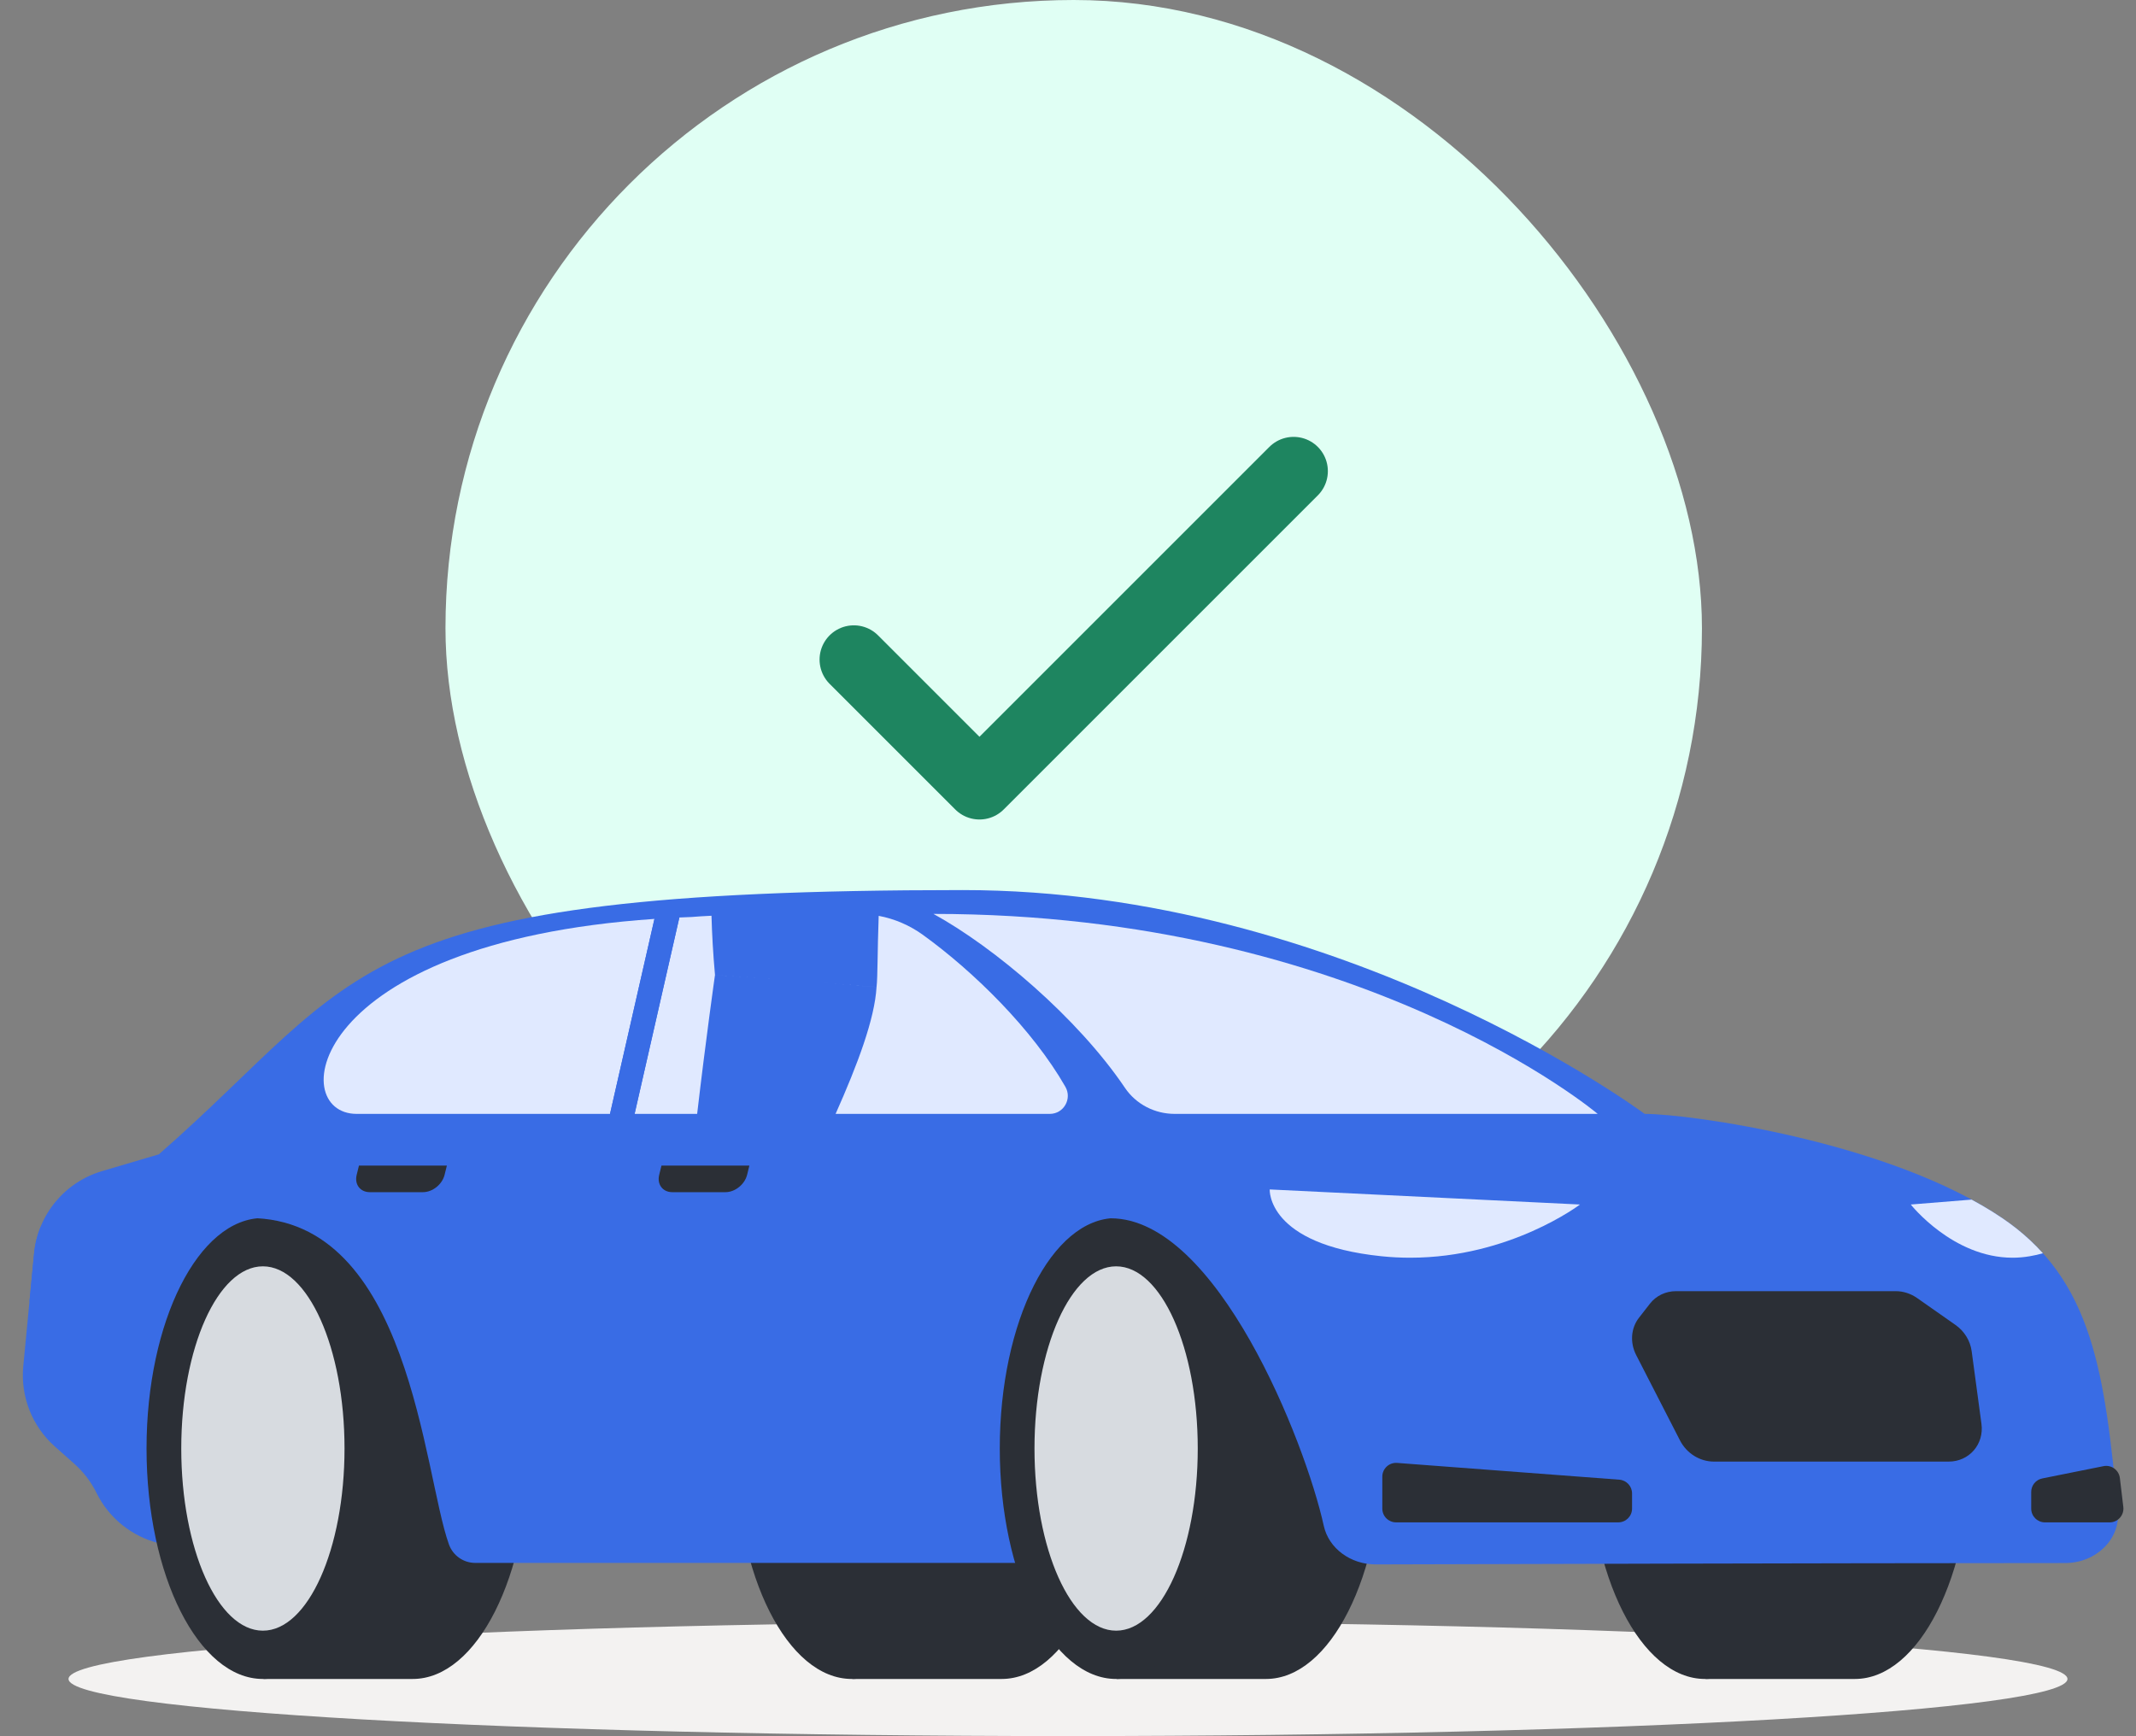 <svg width="187" height="152" viewBox="0 0 187 152" fill="none" xmlns="http://www.w3.org/2000/svg">
<rect x="0" y="0" width="187" height="152" fill="#808080" stroke="none"/>
<path d="M181 147C181 149.761 141.825 152 93.5 152C45.175 152 6 149.761 6 147C6 144.239 45.175 142 93.5 142C141.825 142 181 144.239 181 147Z" fill="#F3F2F1"/>
<rect x="39" width="110" height="110" rx="55" fill="#E0FFF4"/>
<path d="M74.75 57.75L85.75 68.75L113.25 41.25" stroke="#1E8560" stroke-width="6" stroke-linecap="round" stroke-linejoin="round"/>
<path d="M87.691 147C93.317 147 97.877 137.966 97.877 126.822C97.877 115.678 93.317 106.644 87.691 106.644H74.622V147H87.691Z" fill="#2B2F36"/>
<path d="M64.388 126.822C64.388 115.678 68.948 106.644 74.574 106.644C80.199 106.644 84.76 115.678 84.76 126.822C84.76 137.966 80.199 147 74.574 147C68.948 147 64.388 137.966 64.388 126.822Z" fill="#2B2F36"/>
<path d="M162.388 147C168.014 147 172.575 137.966 172.575 126.822C172.575 115.678 168.014 106.644 162.388 106.644H149.319V147H162.388Z" fill="#2B2F36"/>
<path d="M139.085 126.822C139.085 115.678 143.645 106.644 149.271 106.644C154.897 106.644 159.457 115.678 159.457 126.822C159.457 137.966 154.897 147 149.271 147C143.645 147 139.085 137.966 139.085 126.822Z" fill="#2B2F36"/>
<path d="M20.916 136.838L13.939 135.122C11.55 134.534 9.542 132.922 8.452 130.716L8.448 130.706C7.972 129.744 7.315 128.882 6.513 128.168L4.798 126.644C2.81 124.875 1.784 122.264 2.038 119.614L2.983 109.747C3.307 106.359 5.657 103.508 8.92 102.541L13.906 101.066L31.902 99.785L20.916 136.838Z" fill="#396CE5"/>
<path d="M36.132 147C41.758 147 46.318 137.966 46.318 126.822C46.318 115.678 41.758 106.644 36.132 106.644H23.064V147H36.132Z" fill="#2B2F36"/>
<path d="M12.829 126.822C12.829 115.678 17.39 106.644 23.015 106.644C28.641 106.644 33.201 115.678 33.201 126.822C33.201 137.966 28.641 147 23.015 147C17.39 147 12.829 137.966 12.829 126.822Z" fill="#2B2F36"/>
<path d="M15.869 126.822C15.869 118.013 19.069 110.872 23.015 110.872C26.962 110.872 30.162 118.013 30.162 126.822C30.162 135.632 26.962 142.772 23.015 142.772C19.069 142.772 15.869 135.632 15.869 126.822Z" fill="#D7DBE0"/>
<path d="M126.39 136.838L143.981 97.525C143.981 97.525 117.658 77.929 84.287 77.929C30.162 77.929 32.02 85.226 13.906 101.066L21.813 106.644C35.879 106.644 37.052 128.943 39.301 135.215C39.649 136.187 40.568 136.838 41.601 136.838H126.39Z" fill="#396CE5"/>
<path d="M110.831 147C116.457 147 121.017 137.966 121.017 126.822C121.017 115.678 116.457 106.644 110.831 106.644H97.762V147H110.831Z" fill="#2B2F36"/>
<path d="M87.527 126.822C87.527 115.678 92.088 106.644 97.713 106.644C103.339 106.644 107.9 115.678 107.9 126.822C107.9 137.966 103.339 147 97.713 147C92.088 147 87.527 137.966 87.527 126.822Z" fill="#2B2F36"/>
<path d="M90.566 126.822C90.566 118.013 93.766 110.872 97.713 110.872C101.66 110.872 104.859 118.013 104.859 126.822C104.859 135.632 101.66 142.772 97.713 142.772C93.766 142.772 90.566 135.632 90.566 126.822Z" fill="#D7DBE0"/>
<path d="M115.893 133.593C114.272 126.228 106.522 106.667 97.23 106.667L87.165 97.525C87.165 97.525 136.479 97.525 143.981 97.525C147.916 97.525 165.384 99.939 175.283 106.644C183.28 112.061 184.252 120.279 185.415 132.29C185.652 134.743 183.506 136.85 180.796 136.851C158.03 136.861 130.478 136.94 120.449 136.97C118.235 136.977 116.327 135.564 115.893 133.593Z" fill="#396CE5"/>
<path d="M139.873 97.525C131.686 97.525 115.2 97.525 102.834 97.525C101.097 97.525 99.456 96.682 98.484 95.242C94.361 89.135 87.065 82.947 81.72 80.016C119.166 80.016 139.873 97.525 139.873 97.525Z" fill="#E0E9FF"/>
<path d="M91.905 97.525C88.956 97.525 87.165 97.525 87.165 97.525H73.154C75.083 93.193 76.578 89.217 76.739 86.412C74.704 86.26 73.122 86.142 71.894 86.051C74.051 86.212 75.885 86.347 76.74 86.41C76.845 85.533 76.813 83.255 76.927 80.185C78.32 80.447 79.643 81.015 80.804 81.855C85.298 85.105 90.404 90.145 93.271 95.152C93.876 96.209 93.123 97.525 91.905 97.525ZM61.033 97.525H55.558L59.476 80.33C59.832 80.314 60.194 80.299 60.557 80.286C61.044 80.243 61.63 80.208 62.289 80.177C62.333 81.795 62.43 83.521 62.595 85.358C63.984 85.462 65.752 85.594 67.575 85.73L62.595 85.359C62.595 85.359 61.798 90.967 61.033 97.525Z" fill="#E0E9FF"/>
<path d="M53.404 97.525H31.223C25.002 97.525 26.791 82.539 57.294 80.454L53.404 97.525Z" fill="#E0E9FF"/>
<path d="M122.313 128.084L141.766 129.552C142.395 129.6 142.881 130.124 142.881 130.754V132.083C142.881 132.749 142.341 133.289 141.675 133.289H122.223C121.556 133.289 121.017 132.749 121.017 132.083V129.287C121.017 128.585 121.613 128.031 122.313 128.084Z" fill="#2B2F36"/>
<path d="M184.153 128.368L178.795 129.443C178.232 129.555 177.826 130.05 177.826 130.625V132.084C177.826 132.75 178.366 133.29 179.032 133.29H184.692C185.415 133.29 185.975 132.659 185.89 131.941L185.588 129.407C185.504 128.708 184.843 128.229 184.153 128.368Z" fill="#2B2F36"/>
<path d="M123.456 110.118C122.641 110.118 121.803 110.078 120.946 109.989C110.882 108.952 111.159 104.14 111.159 104.14L138.322 105.46C138.322 105.46 132.202 110.118 123.456 110.118Z" fill="#E0E9FF"/>
<path d="M3.2 108.489C3.291 108.128 3.406 107.776 3.543 107.434H3.544C3.407 107.775 3.292 108.128 3.2 108.489Z" fill="#C1C4C9"/>
<path d="M3.04 114.019C2.964 114.019 2.885 114.013 2.804 113.999C2.729 113.987 2.659 113.97 2.583 113.947L2.985 109.744C3.025 109.315 3.098 108.896 3.201 108.489C3.292 108.128 3.408 107.775 3.545 107.434L5.383 107.381C5.383 107.381 5.465 114.019 3.04 114.019Z" fill="#396CE5"/>
<path d="M176.509 107.54C176.12 107.233 175.711 106.934 175.282 106.644C174.737 106.275 174.168 105.918 173.58 105.574C174.168 105.916 174.737 106.272 175.28 106.642C175.71 106.933 176.119 107.232 176.509 107.54Z" fill="white"/>
<path d="M176.193 110.118C170.951 110.118 167.283 105.46 167.283 105.46L172.609 105.03C172.938 105.207 173.262 105.389 173.58 105.574C174.169 105.918 174.737 106.275 175.283 106.644C175.711 106.934 176.12 107.233 176.51 107.539C177.382 108.227 178.157 108.954 178.849 109.727C178.494 109.832 178.109 109.919 177.696 109.989C177.183 110.077 176.681 110.118 176.193 110.118Z" fill="#E0E9FF"/>
<path d="M146.736 113.046H165.96C166.621 113.046 167.281 113.258 167.841 113.651L171.2 116.006C171.974 116.548 172.491 117.388 172.613 118.3L173.47 124.663C173.711 126.452 172.396 127.968 170.602 127.968H150.045C148.819 127.968 147.659 127.246 147.084 126.126L143.242 118.64C142.684 117.552 142.778 116.284 143.486 115.376L144.446 114.143C144.987 113.447 145.825 113.046 146.736 113.046Z" fill="#2B2F36"/>
<path d="M82.807 132.546H68.757C68.613 131.272 68.472 129.931 68.34 128.568H83.001C83.527 128.568 83.939 129.019 83.892 129.542L83.698 131.731C83.657 132.192 83.27 132.546 82.807 132.546ZM62.875 132.546H58.872C59.339 131.263 59.827 129.922 60.318 128.568H61.883C62.056 129.298 62.233 130.021 62.41 130.73C62.411 130.729 62.411 130.729 62.411 130.728C62.566 131.347 62.721 131.954 62.875 132.546ZM52.683 132.546H45.217C44.692 132.546 44.279 132.095 44.326 131.572L44.52 129.384C44.562 128.922 44.948 128.568 45.411 128.568H53.57C53.254 129.966 52.955 131.308 52.683 132.546Z" fill="#396CE5"/>
<path d="M57.394 80.015L59.647 79.578L55.042 99.785H52.889L57.394 80.015Z" fill="#396CE5"/>
<path d="M65.606 102.05H57.91L57.711 102.859C57.504 103.698 58.017 104.379 58.856 104.379H63.513C64.352 104.379 65.2 103.698 65.407 102.859L65.606 102.05Z" fill="#2B2F36"/>
<path d="M39.123 102.05H31.426L31.227 102.859C31.02 103.698 31.533 104.379 32.373 104.379H37.029C37.869 104.379 38.717 103.698 38.923 102.859L39.123 102.05Z" fill="#2B2F36"/>
<path d="M54.169 125.954C54.043 125.94 53.944 125.835 53.941 125.704L53.387 99.785H53.901L54.436 124.81C54.346 125.193 54.257 125.574 54.169 125.954Z" fill="#396CE5"/>
<path d="M53.9 99.785H53.386L53.375 99.248C53.372 99.107 53.485 98.989 53.626 98.986H53.632C53.772 98.986 53.886 99.097 53.889 99.238L53.9 99.785Z" fill="#396CE5"/>
</svg>
